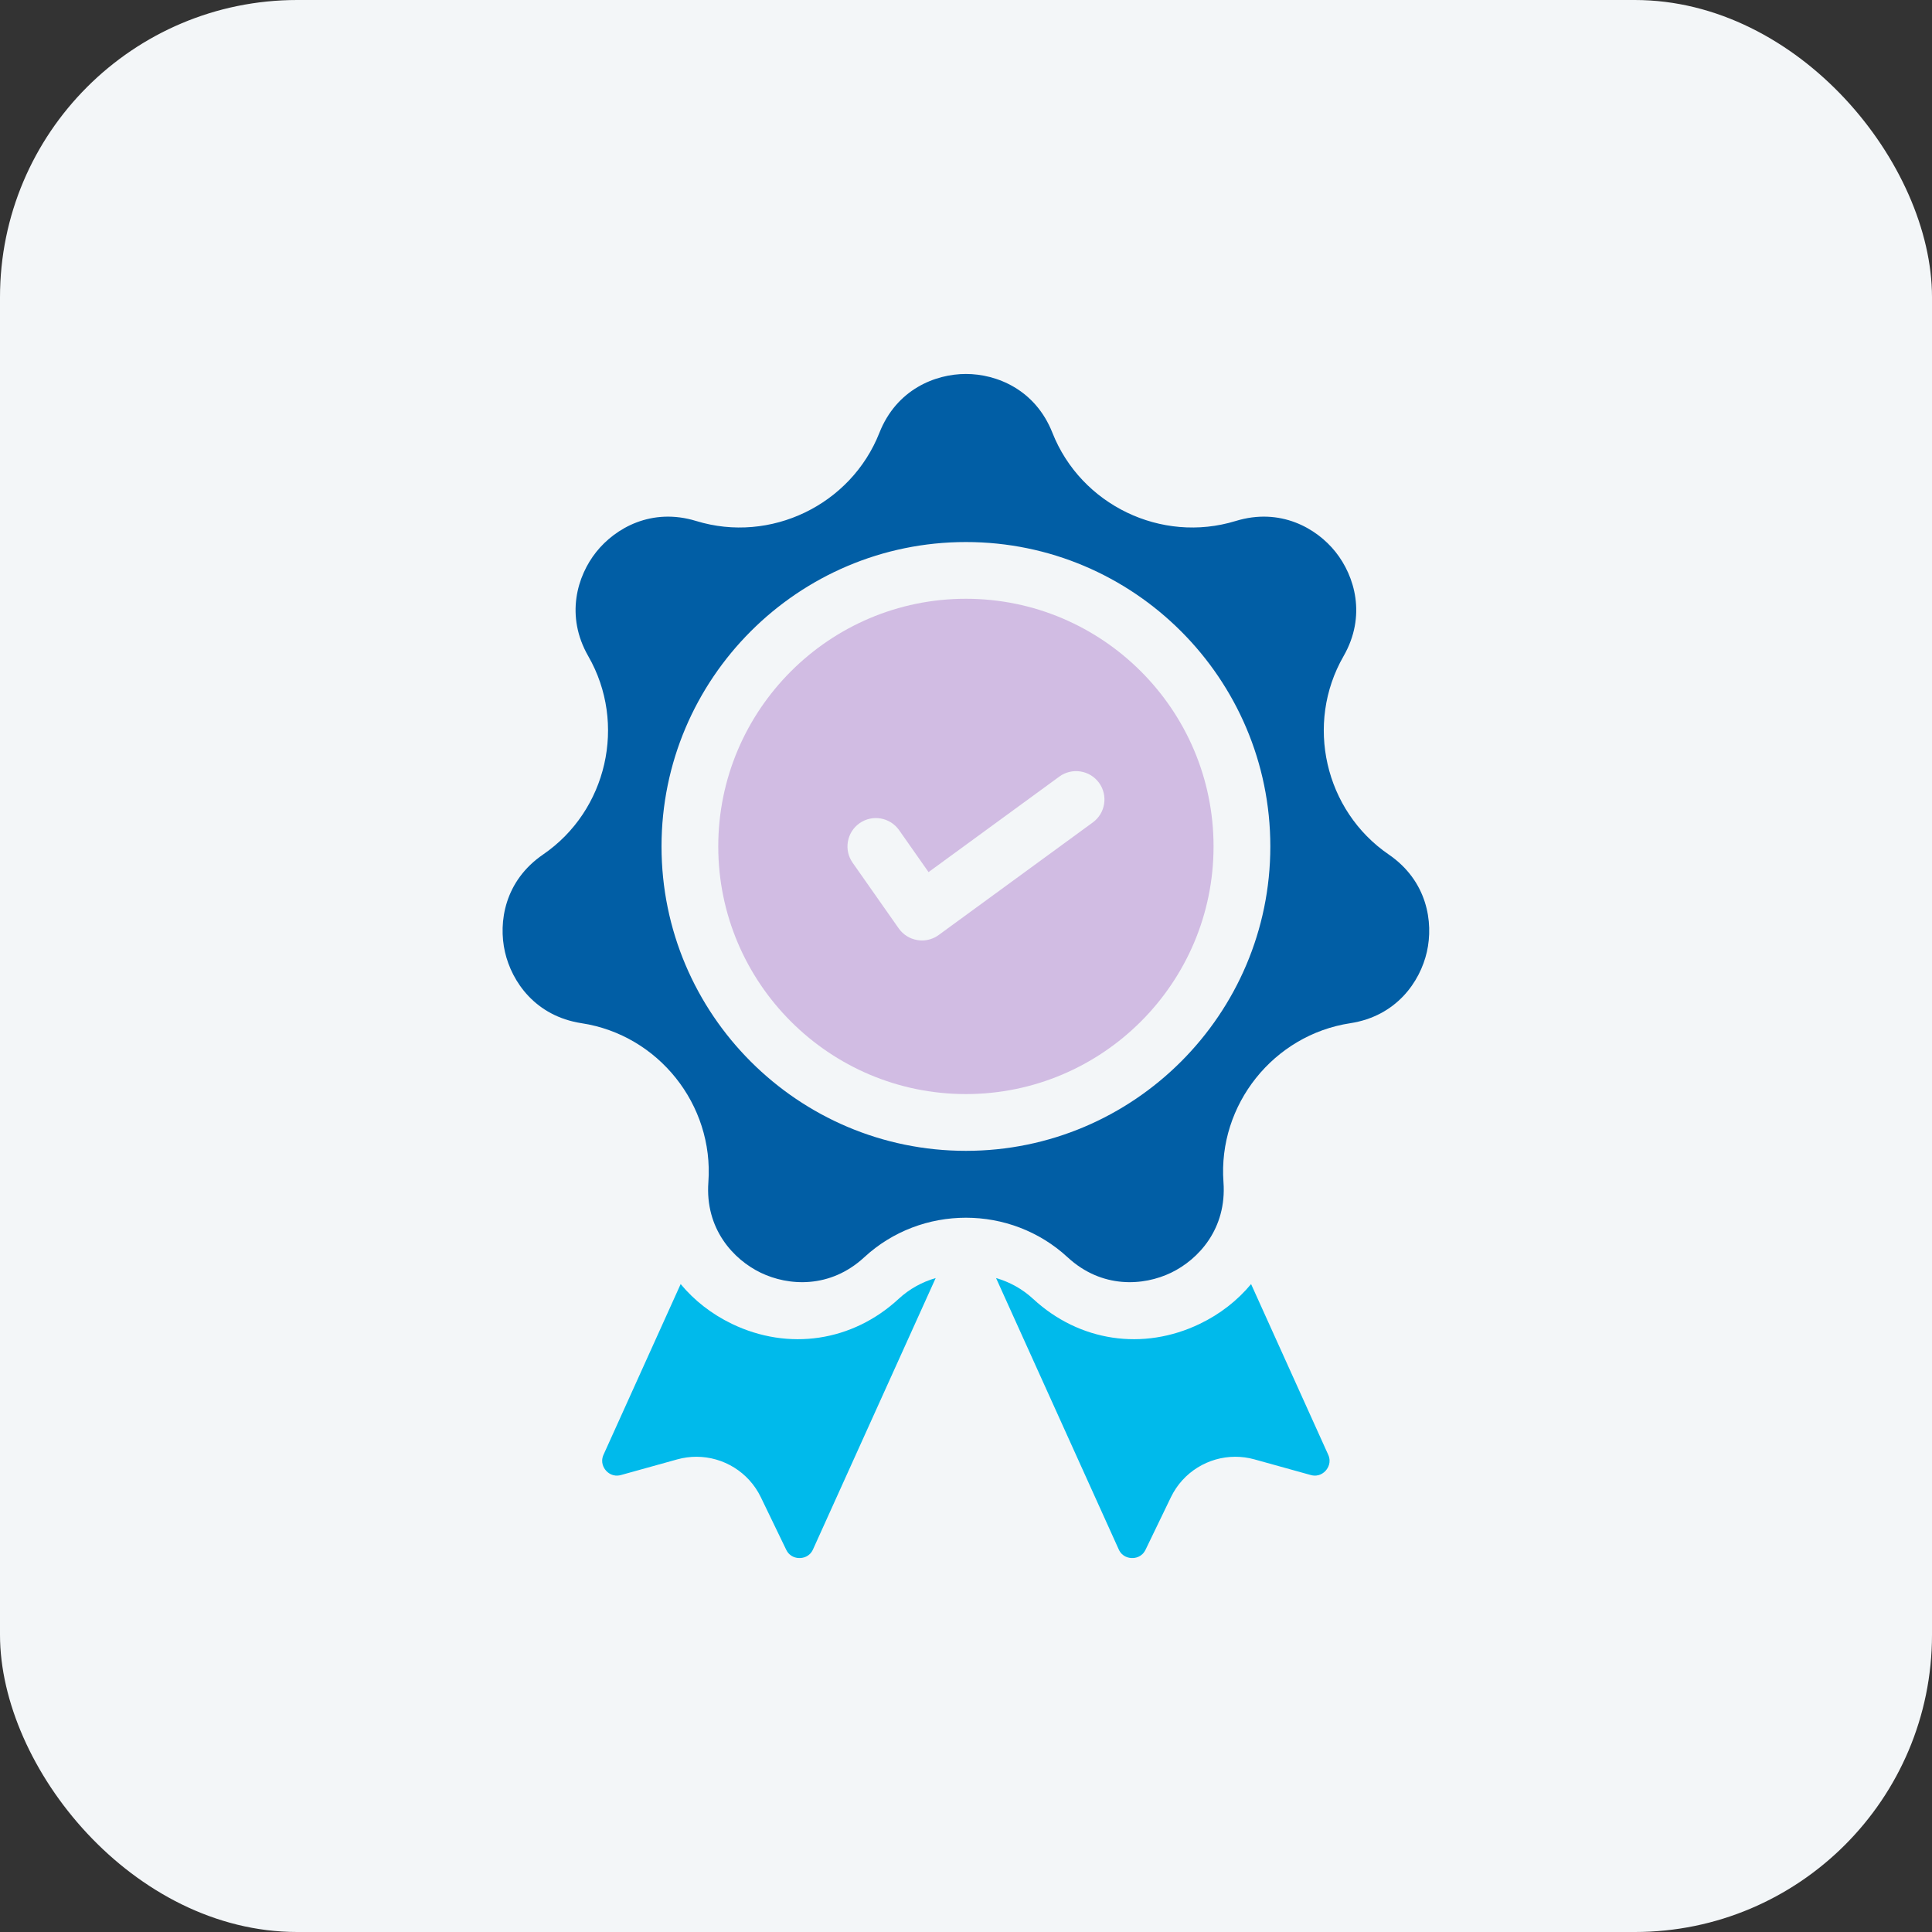 <svg width="52" height="52" viewBox="0 0 52 52" fill="none" xmlns="http://www.w3.org/2000/svg">
<rect x="0" y="0" width="52" height="52" fill="#333333" stroke="none"/>
<rect width="52" height="52" rx="8" fill="#F3F6F8"/>
<g clip-path="url(#clip0_12336_83587)">
<path d="M24.186 34.96C22.943 36.109 21.225 36.366 19.7 35.632C19.149 35.366 18.684 35 18.32 34.561L16.245 39.152C16.151 39.361 16.256 39.518 16.306 39.576C16.355 39.634 16.495 39.762 16.716 39.7L18.227 39.28C18.399 39.232 18.573 39.209 18.744 39.209C19.468 39.209 20.15 39.619 20.478 40.298L21.16 41.71C21.26 41.916 21.447 41.937 21.525 41.935C21.601 41.934 21.789 41.91 21.883 41.701L25.184 34.399C24.822 34.503 24.478 34.69 24.186 34.96Z" fill="#00BAEB"/>
<path d="M35.748 39.152L33.673 34.561C33.309 35 32.843 35.367 32.292 35.632C30.768 36.366 29.05 36.109 27.807 34.96C27.515 34.69 27.171 34.503 26.809 34.399L30.11 41.701C30.204 41.91 30.392 41.934 30.468 41.935C30.546 41.937 30.733 41.916 30.833 41.71L31.515 40.298C31.843 39.619 32.525 39.209 33.248 39.209C33.42 39.209 33.594 39.232 33.766 39.28L35.277 39.7C35.498 39.762 35.638 39.634 35.687 39.576C35.737 39.518 35.842 39.36 35.748 39.152Z" fill="#00BAEB"/>
<path d="M37.378 22.999C35.654 21.819 35.12 19.476 36.16 17.664C36.786 16.576 36.46 15.5 35.947 14.856C35.434 14.212 34.457 13.655 33.257 14.023C31.259 14.635 29.094 13.592 28.326 11.649C27.865 10.481 26.821 10.065 25.998 10.065C25.174 10.065 24.13 10.481 23.669 11.649C22.902 13.592 20.736 14.635 18.739 14.023C17.538 13.655 16.562 14.212 16.048 14.856C15.535 15.5 15.209 16.575 15.835 17.664C16.876 19.476 16.341 21.819 14.617 22.999C13.581 23.709 13.408 24.819 13.591 25.622C13.774 26.425 14.412 27.35 15.654 27.54C17.719 27.855 19.217 29.734 19.066 31.818C18.974 33.07 19.734 33.898 20.476 34.256C21.218 34.613 22.339 34.691 23.262 33.839C24.029 33.13 25.013 32.775 25.998 32.775C26.982 32.775 27.966 33.13 28.734 33.839C29.656 34.691 30.777 34.613 31.519 34.256C32.261 33.898 33.021 33.07 32.93 31.818C32.778 29.734 34.277 27.855 36.342 27.54C37.583 27.35 38.221 26.425 38.404 25.622C38.587 24.819 38.414 23.709 37.378 22.999ZM25.998 30.975C21.48 30.975 17.805 27.3 17.805 22.782C17.805 18.264 21.48 14.589 25.998 14.589C30.515 14.589 34.191 18.264 34.191 22.782C34.191 27.299 30.515 30.975 25.998 30.975Z" fill="#015EA5"/>
<path d="M25.997 16.116C22.322 16.116 19.332 19.107 19.332 22.782C19.332 26.457 22.322 29.447 25.997 29.447C29.673 29.447 32.663 26.457 32.663 22.782C32.663 19.107 29.673 16.116 25.997 16.116ZM29.413 22.136L25.265 25.166C25.133 25.262 24.975 25.313 24.814 25.313C24.773 25.313 24.731 25.309 24.69 25.302C24.488 25.269 24.307 25.156 24.189 24.988L22.949 23.221C22.706 22.876 22.79 22.399 23.135 22.157C23.48 21.915 23.956 21.998 24.199 22.343L24.992 23.473L28.512 20.902C28.853 20.653 29.331 20.728 29.58 21.068C29.828 21.409 29.754 21.887 29.413 22.136Z" fill="#D1BCE3"/>
</g>
<defs>
<clipPath id="clip0_12336_83587">
<rect width="31.871" height="31.871" fill="white" transform="translate(10.062 10.065)"/>
</clipPath>
</defs>
</svg>
